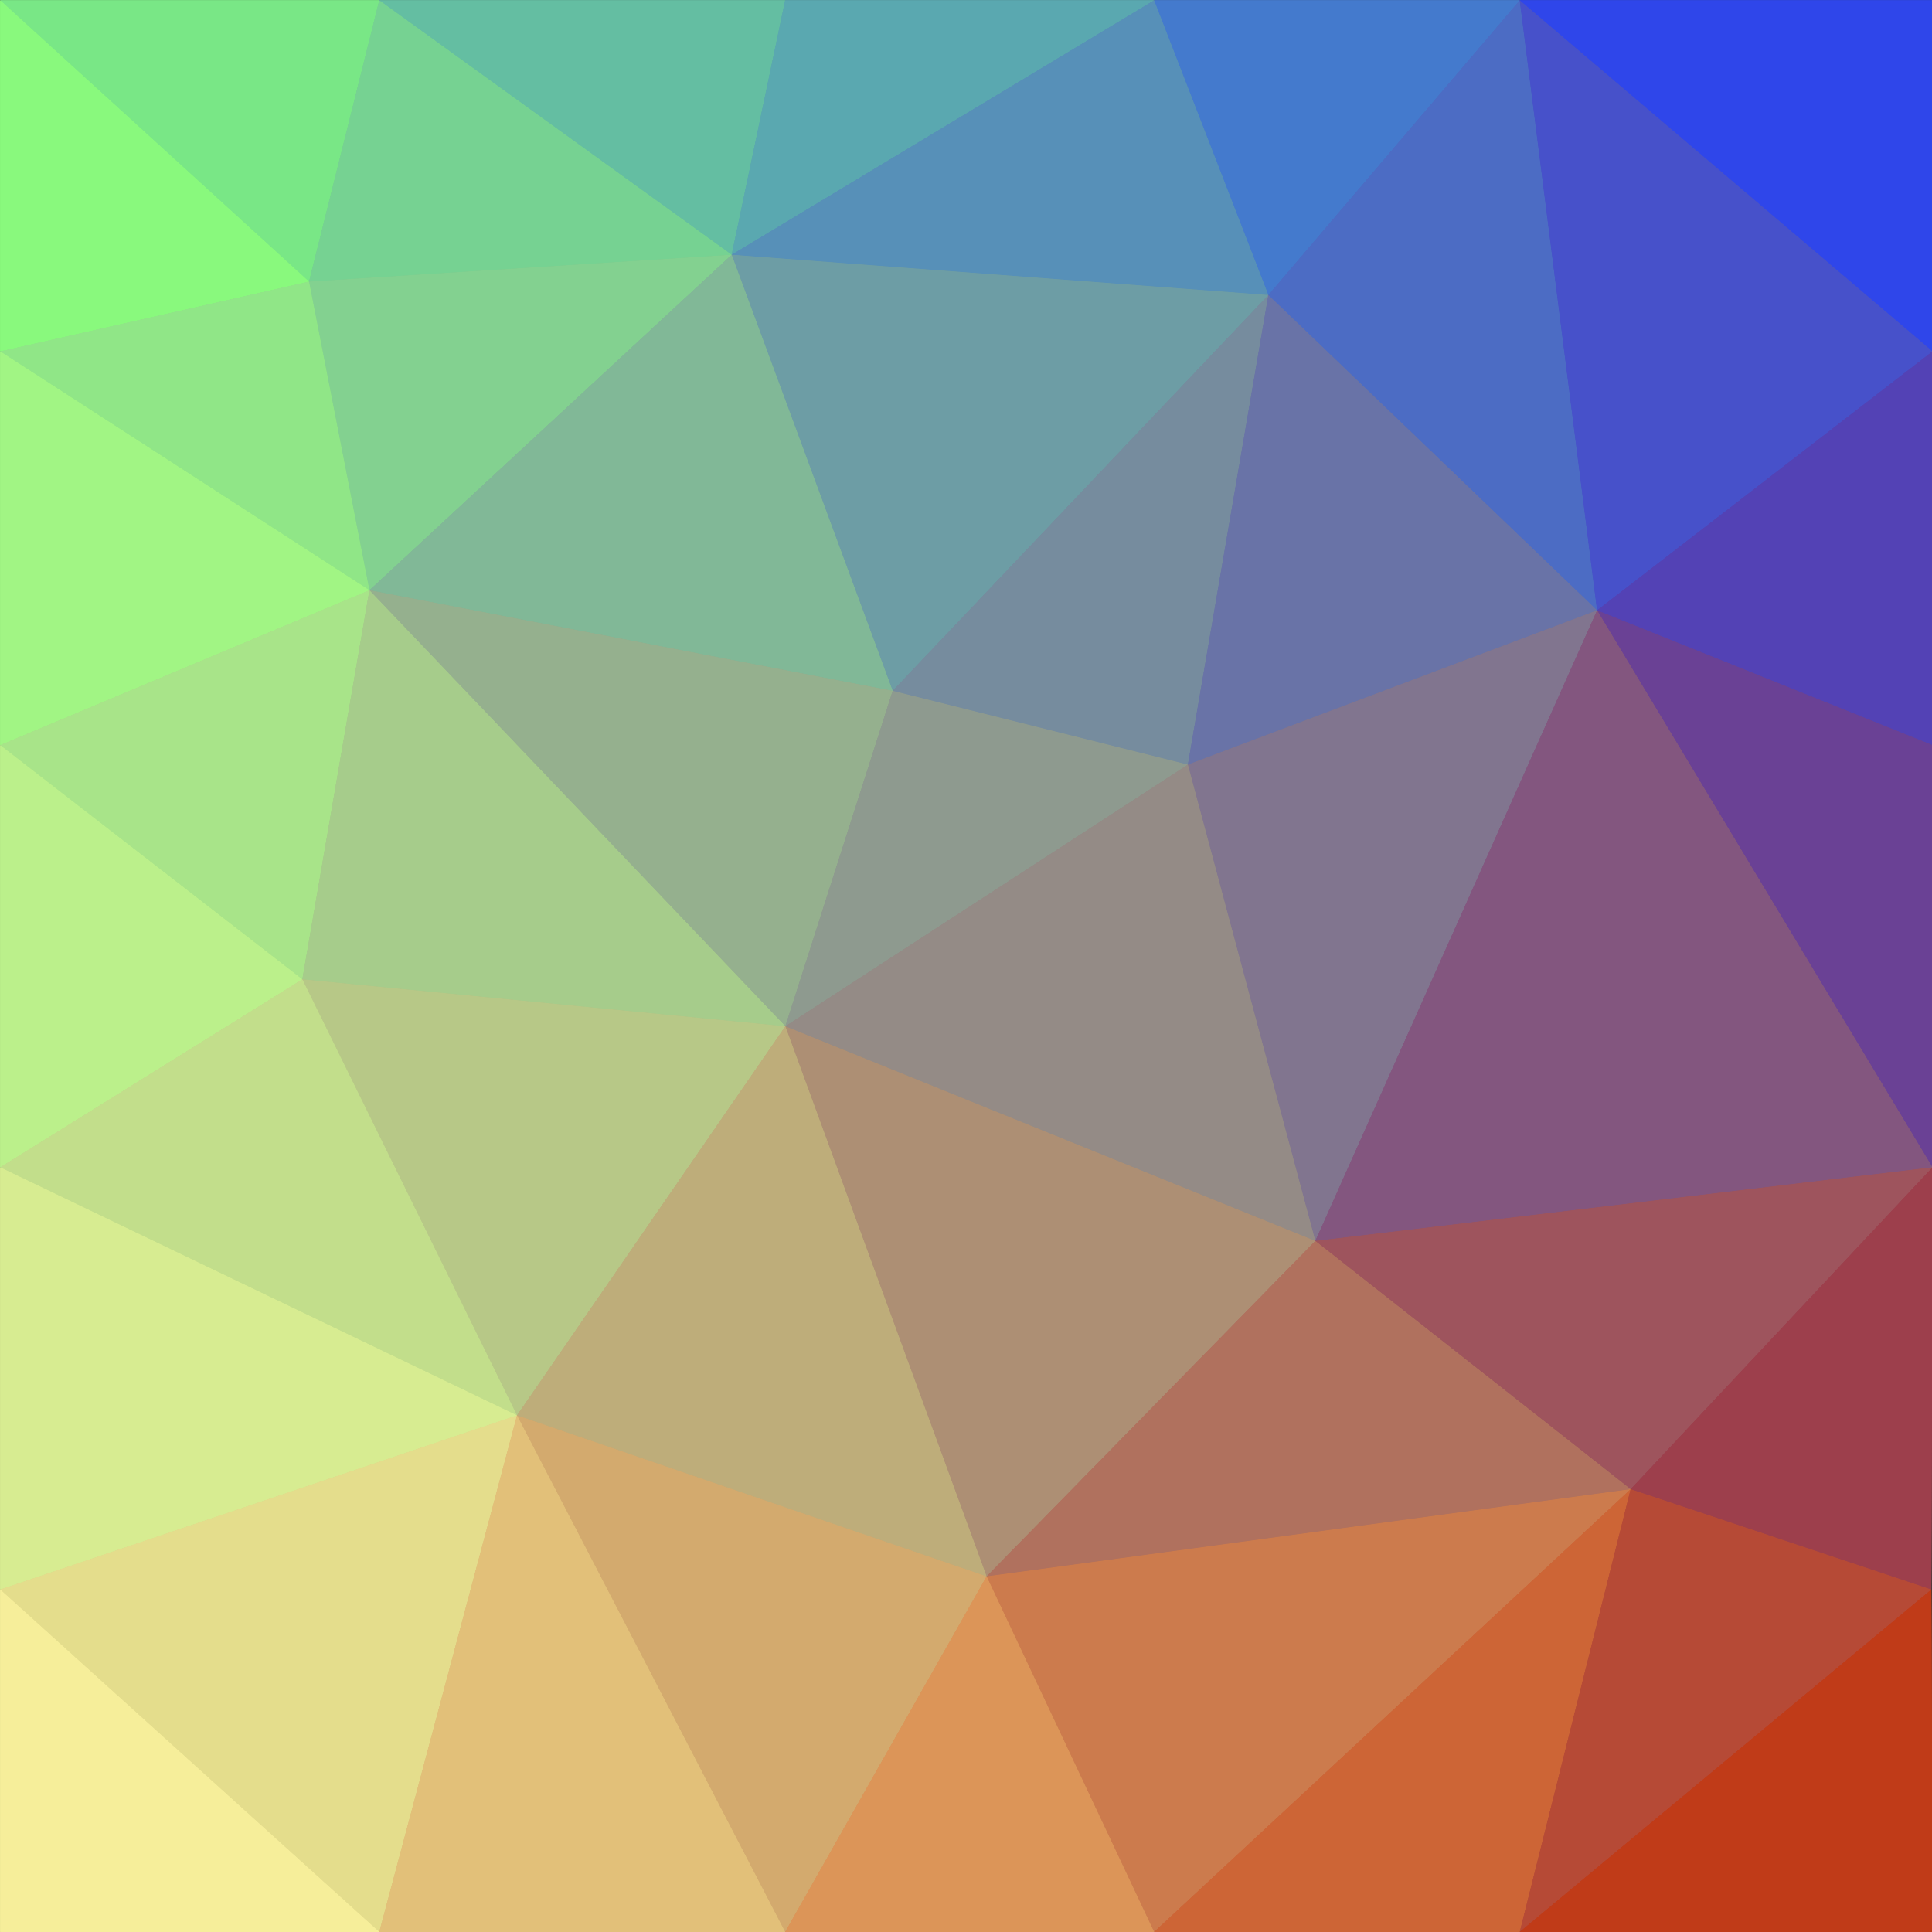 <?xml version="1.0" encoding="UTF-8" standalone="no"?>
<!-- Created with Inkscape (http://www.inkscape.org/) -->

<svg
   xmlns:dc="http://purl.org/dc/elements/1.1/"
   xmlns:cc="http://creativecommons.org/ns#"
   xmlns:rdf="http://www.w3.org/1999/02/22-rdf-syntax-ns#"
   xmlns:svg="http://www.w3.org/2000/svg"
   xmlns="http://www.w3.org/2000/svg"
   xmlns:sodipodi="http://sodipodi.sourceforge.net/DTD/sodipodi-0.dtd"
   xmlns:inkscape="http://www.inkscape.org/namespaces/inkscape"
   width="600"
   height="600"
   viewBox="0 0 158.75 158.75"
   version="1.1"
   id="svg8"
   inkscape:version="0.92.4 (unknown)"
   sodipodi:docname="drawing.svg">
  <rect x="0" y="0" width="158.75" height="158.75" fill="#333333" stroke="none"/>
  <defs
     id="defs2" />
  <sodipodi:namedview
     id="base"
     pagecolor="#ffffff"
     bordercolor="#666666"
     borderopacity="1.0"
     inkscape:pageopacity="0.0"
     inkscape:pageshadow="2"
     inkscape:zoom="0.7"
     inkscape:cx="189.15933"
     inkscape:cy="334.00923"
     inkscape:document-units="px"
     inkscape:current-layer="layer2"
     showgrid="false"
     units="px"
     showborder="true"
     inkscape:showpageshadow="false"
     inkscape:window-width="1274"
     inkscape:window-height="687"
     inkscape:window-x="0"
     inkscape:window-y="282"
     inkscape:window-maximized="0" />
  <g
     inkscape:label="Layer 1"
     inkscape:groupmode="layer"
     id="layer1"
     transform="translate(0,-138.25)"
     sodipodi:insensitive="true" />
  <g
     inkscape:groupmode="layer"
     id="layer2"
     inkscape:label="Layer 2">
    <path
       inkscape:connector-curvature="0"
       d="M 0.017,0.025 H 31.162 l 127.63,-1.13e-6 z"
       style="fill:none;stroke:none;stroke-width:0.273;stroke-linecap:round;stroke-linejoin:round"
       id="path983" />
    <path
       inkscape:connector-curvature="0"
       d="m 31.162,0.025 h 63.668 l 63.961,-1.13e-6 z"
       style="fill:none;stroke:none;stroke-width:0.273;stroke-linecap:round;stroke-linejoin:round"
       id="path985" />
    <path
       inkscape:connector-curvature="0"
       d="m 31.162,0.025 33.35,2.1e-7 30.318,-2.1e-7 z"
       style="fill:none;stroke:none;stroke-width:0.273;stroke-linecap:round;stroke-linejoin:round"
       id="path987" />
    <path
       inkscape:connector-curvature="0"
       d="m 94.83,0.025 30.043,7.3e-7 33.919,-1.86e-6 z"
       style="fill:none;stroke:none;stroke-width:0.273;stroke-linecap:round;stroke-linejoin:round"
       id="path989" />
    <path
       inkscape:connector-curvature="0"
       d="m 104.219,24.243 20.654,-24.217 -30.043,-7.3e-7 z"
       style="fill:#447acd;fill-opacity:1;stroke:none;stroke-width:0.273;stroke-linecap:round;stroke-linejoin:round"
       id="path991" />
    <path
       inkscape:connector-curvature="0"
       d="M 31.162,0.025 60.119,20.935 64.512,0.025 Z"
       style="fill:#64bea2;fill-opacity:1;stroke:none;stroke-width:0.273;stroke-linecap:round;stroke-linejoin:round"
       id="path993" />
    <path
       inkscape:connector-curvature="0"
       d="M 0.017,0.025 25.391,23.14 31.162,0.025 Z"
       style="fill:#79e786;fill-opacity:1;stroke:none;stroke-width:0.273;stroke-linecap:round;stroke-linejoin:round"
       id="path995" />
    <path
       inkscape:connector-curvature="0"
       d="M 0.017,28.874 25.391,23.14 0.017,0.025 Z"
       style="fill:#89f97d;fill-opacity:1;stroke:none;stroke-width:0.273;stroke-linecap:round;stroke-linejoin:round"
       id="path997" />
    <path
       inkscape:connector-curvature="0"
       d="M 25.391,23.14 60.119,20.935 31.162,0.025 Z"
       style="fill:#76d292;fill-opacity:1;stroke:none;stroke-width:0.273;stroke-linecap:round;stroke-linejoin:round"
       id="path999" />
    <path
       inkscape:connector-curvature="0"
       d="M 60.119,20.935 94.83,0.025 64.512,0.025 Z"
       style="fill:#5aa8b0;fill-opacity:1;stroke:none;stroke-width:0.273;stroke-linecap:round;stroke-linejoin:round"
       id="path1001" />
    <path
       inkscape:connector-curvature="0"
       d="M 124.873,0.025 158.791,28.874 V 0.025 Z"
       style="fill:#2f46ea;fill-opacity:1;stroke:none;stroke-width:0.273;stroke-linecap:round;stroke-linejoin:round"
       id="path1003" />
    <path
       inkscape:connector-curvature="0"
       d="M 60.119,20.935 104.219,24.243 94.83,0.025 Z"
       style="fill:#5790b8;fill-opacity:1;stroke:none;stroke-width:0.273;stroke-linecap:round;stroke-linejoin:round"
       id="path1005" />
    <path
       inkscape:connector-curvature="0"
       d="M 104.219,24.243 131.229,50.151 124.873,0.025 Z"
       style="fill:#4c6cc4;fill-opacity:1;stroke:none;stroke-width:0.273;stroke-linecap:round;stroke-linejoin:round"
       id="path1007" />
    <path
       inkscape:connector-curvature="0"
       d="M 131.229,50.151 158.791,28.874 124.873,0.025 Z"
       style="fill:#4751ca;fill-opacity:1;stroke:none;stroke-width:0.273;stroke-linecap:round;stroke-linejoin:round"
       id="path1009" />
    <path
       inkscape:connector-curvature="0"
       d="M 30.352,48.498 60.119,20.935 25.391,23.14 Z"
       style="fill:#83d190;fill-opacity:1;stroke:none;stroke-width:0.273;stroke-linecap:round;stroke-linejoin:round"
       id="path1011" />
    <path
       inkscape:connector-curvature="0"
       d="M 0.017,28.874 30.352,48.498 25.391,23.14 Z"
       style="fill:#90e687;fill-opacity:1;stroke:none;stroke-width:0.273;stroke-linecap:round;stroke-linejoin:round"
       id="path1013" />
    <path
       inkscape:connector-curvature="0"
       d="M 73.349,56.766 104.219,24.243 60.119,20.935 Z"
       style="fill:#6d9da5;fill-opacity:1;stroke:none;stroke-width:0.273;stroke-linecap:round;stroke-linejoin:round"
       id="path1015" />
    <path
       inkscape:connector-curvature="0"
       d="m 131.229,50.151 27.562,11.076 V 28.874 Z"
       style="fill:#5342b5;fill-opacity:1;stroke:none;stroke-width:0.273;stroke-linecap:round;stroke-linejoin:round"
       id="path1017" />
    <path
       inkscape:connector-curvature="0"
       d="m 73.349,56.766 24.255,6.064 6.615,-38.587 z"
       style="fill:#768c9e;fill-opacity:1;stroke:none;stroke-width:0.273;stroke-linecap:round;stroke-linejoin:round"
       id="path1019" />
    <path
       inkscape:connector-curvature="0"
       d="M 0.017,61.227 30.352,48.498 0.017,28.874 Z"
       style="fill:#a1f584;fill-opacity:1;stroke:none;stroke-width:0.273;stroke-linecap:round;stroke-linejoin:round"
       id="path1021" />
    <path
       inkscape:connector-curvature="0"
       d="M 97.604,62.83 131.229,50.151 104.219,24.243 Z"
       style="fill:#6973a7;fill-opacity:1;stroke:none;stroke-width:0.273;stroke-linecap:round;stroke-linejoin:round"
       id="path1023" />
    <path
       inkscape:connector-curvature="0"
       d="M 30.352,48.498 73.349,56.766 60.119,20.935 Z"
       style="fill:#81b897;fill-opacity:1;stroke:none;stroke-width:0.273;stroke-linecap:round;stroke-linejoin:round"
       id="path1025" />
    <path
       inkscape:connector-curvature="0"
       d="M 0.017,61.227 24.84,80.47 30.352,48.498 Z"
       style="fill:#a8e489;fill-opacity:1;stroke:none;stroke-width:0.273;stroke-linecap:round;stroke-linejoin:round"
       id="path1027" />
    <path
       inkscape:connector-curvature="0"
       d="M 30.352,48.498 64.529,84.329 73.349,56.766 Z"
       style="fill:#95b08e;fill-opacity:1;stroke:none;stroke-width:0.273;stroke-linecap:round;stroke-linejoin:round"
       id="path1029" />
    <path
       inkscape:connector-curvature="0"
       d="M 24.84,80.47 64.529,84.329 30.352,48.498 Z"
       style="opacity:1;fill:#a6cc8b;fill-opacity:1;stroke:none;stroke-width:0.273;stroke-linecap:round;stroke-linejoin:round"
       id="path1031" />
    <path
       inkscape:connector-curvature="0"
       d="M 64.529,84.329 97.604,62.83 73.349,56.766 Z"
       style="fill:#8e9a8f;fill-opacity:1;stroke:none;stroke-width:0.273;stroke-linecap:round;stroke-linejoin:round"
       id="path1033" />
    <path
       inkscape:connector-curvature="0"
       d="M 0.017,95.918 24.84,80.47 0.017,61.227 Z"
       style="fill:#bbf08b;fill-opacity:1;stroke:none;stroke-width:0.273;stroke-linecap:round;stroke-linejoin:round"
       id="path1035" />
    <path
       inkscape:connector-curvature="0"
       d="M 108.077,101.968 131.229,50.151 97.604,62.83 Z"
       style="fill:#81758f;fill-opacity:1;stroke:none;stroke-width:0.273;stroke-linecap:round;stroke-linejoin:round"
       id="path1037" />
    <path
       inkscape:connector-curvature="0"
       d="m 131.229,50.151 27.562,45.767 V 61.227 Z"
       style="fill:#6a4195;fill-opacity:1;stroke:none;stroke-width:0.273;stroke-linecap:round;stroke-linejoin:round"
       id="path1039" />
    <path
       inkscape:connector-curvature="0"
       d="M 64.529,84.329 108.077,101.968 97.604,62.83 Z"
       style="fill:#948b86;fill-opacity:1;stroke:none;stroke-width:0.273;stroke-linecap:round;stroke-linejoin:round"
       id="path1041" />
    <path
       inkscape:connector-curvature="0"
       d="m 108.077,101.968 50.714,-6.05 -27.562,-45.767 z"
       style="fill:#83567f;fill-opacity:1;stroke:none;stroke-width:0.273;stroke-linecap:round;stroke-linejoin:round"
       id="path1043" />
    <path
       inkscape:connector-curvature="0"
       d="M 42.48,116.301 64.529,84.329 24.84,80.47 Z"
       style="fill:#b7c887;fill-opacity:1;stroke:none;stroke-width:0.273;stroke-linecap:round;stroke-linejoin:round"
       id="path1045" />
    <path
       inkscape:connector-curvature="0"
       d="m 108.077,101.968 25.908,20.396 24.806,-26.446 z"
       style="fill:#9e545d;fill-opacity:1;stroke:none;stroke-width:0.273;stroke-linecap:round;stroke-linejoin:round"
       id="path1047" />
    <path
       inkscape:connector-curvature="0"
       d="M 0.017,95.918 42.48,116.301 24.84,80.47 Z"
       style="fill:#c2de8b;fill-opacity:1;stroke:none;stroke-width:0.273;stroke-linecap:round;stroke-linejoin:round"
       id="path1049" />
    <path
       inkscape:connector-curvature="0"
       d="M 81.066,129.531 108.077,101.968 64.529,84.329 Z"
       style="fill:#ad8f74;fill-opacity:1;stroke:none;stroke-width:0.273;stroke-linecap:round;stroke-linejoin:round"
       id="path1051" />
    <path
       inkscape:connector-curvature="0"
       d="m 133.986,122.365 24.708,8.245 0.097,-34.691 z"
       style="fill:#9d3f4c;fill-opacity:1;stroke:none;stroke-width:0.273;stroke-linecap:round;stroke-linejoin:round"
       id="path1053" />
    <path
       inkscape:connector-curvature="0"
       d="M 42.48,116.301 81.066,129.531 64.529,84.329 Z"
       style="fill:#bead7a;fill-opacity:1;stroke:none;stroke-width:0.273;stroke-linecap:round;stroke-linejoin:round"
       id="path1055" />
    <path
       inkscape:connector-curvature="0"
       d="M 0.017,130.61 42.48,116.301 0.017,95.918 Z"
       style="fill:#d7ec91;fill-opacity:1;stroke:none;stroke-width:0.273;stroke-linecap:round;stroke-linejoin:round"
       id="path1057" />
    <path
       inkscape:connector-curvature="0"
       d="m 81.066,129.531 52.919,-7.166 -25.908,-20.396 z"
       style="fill:#b0715e;fill-opacity:1;stroke:none;stroke-width:0.273;stroke-linecap:round;stroke-linejoin:round"
       id="path1059" />
    <path
       inkscape:connector-curvature="0"
       d="M 0.017,130.61 31.162,158.747 42.48,116.301 Z"
       style="fill:#e4dd8c;fill-opacity:1;stroke:none;stroke-width:0.273;stroke-linecap:round;stroke-linejoin:round"
       id="path1061" />
    <path
       inkscape:connector-curvature="0"
       d="m 42.48,116.301 22.032,42.446 16.554,-29.216 z"
       style="fill:#d3aa6e;fill-opacity:1;stroke:none;stroke-width:0.273;stroke-linecap:round;stroke-linejoin:round"
       id="path1063" />
    <path
       inkscape:connector-curvature="0"
       d="m 94.83,158.747 39.155,-36.382 -52.919,7.166 z"
       style="fill:#cc7b4d;fill-opacity:1;stroke:none;stroke-width:0.273;stroke-linecap:round;stroke-linejoin:round"
       id="path1065" />
    <path
       inkscape:connector-curvature="0"
       d="m 94.83,158.747 h 30.043 l 9.113,-36.382 z"
       style="fill:#cd6536;fill-opacity:1;stroke:none;stroke-width:0.273;stroke-linecap:round;stroke-linejoin:round"
       id="path1067" />
    <path
       inkscape:connector-curvature="0"
       d="M 31.162,158.747 H 64.512 L 42.48,116.301 Z"
       style="fill:#e2c079;fill-opacity:1;stroke:none;stroke-width:0.273;stroke-linecap:round;stroke-linejoin:round"
       id="path1069" />
    <path
       inkscape:connector-curvature="0"
       d="m 124.873,158.747 33.821,-28.137 -24.708,-8.245 z"
       style="fill:#b64a36;fill-opacity:1;stroke:none;stroke-width:0.273;stroke-linecap:round;stroke-linejoin:round"
       id="path1071" />
    <path
       inkscape:connector-curvature="0"
       d="M 0.017,158.747 H 31.162 L 0.017,130.61 Z"
       style="fill:#f6ee9a;fill-opacity:1;stroke:none;stroke-width:0.273;stroke-linecap:round;stroke-linejoin:round"
       id="path1073" />
    <path
       inkscape:connector-curvature="0"
       d="M 64.512,158.747 H 94.83 L 81.066,129.531 Z"
       style="fill:#dc9558;fill-opacity:1;stroke:none;stroke-width:0.273;stroke-linecap:round;stroke-linejoin:round"
       id="path1075" />
    <path
       inkscape:connector-curvature="0"
       d="m 124.873,158.747 h 33.919 l -0.098,-28.137 z"
       style="fill:#c03b18;fill-opacity:1;stroke:none;stroke-width:0.273;stroke-linecap:round;stroke-linejoin:round"
       id="path1077" />
    <path
       inkscape:connector-curvature="0"
       d="M 158.791,158.747 V 95.918 l -0.098,34.691 z"
       style="fill:none;stroke:none;stroke-width:0.273;stroke-linecap:round;stroke-linejoin:round"
       id="path1079" />
    <path
       inkscape:connector-curvature="0"
       d="M 64.512,158.747 H 124.873 94.83 Z"
       style="fill:none;stroke:none;stroke-width:0.273;stroke-linecap:round;stroke-linejoin:round"
       id="path1081" />
    <path
       inkscape:connector-curvature="0"
       d="m 0.017,28.874 v 67.044 l 2.1e-7,-34.691 z"
       style="fill:none;stroke:none;stroke-width:0.273;stroke-linecap:round;stroke-linejoin:round"
       id="path1083" />
    <path
       inkscape:connector-curvature="0"
       d="M 158.791,61.227 V 0.025 28.874 Z"
       style="fill:none;stroke:none;stroke-width:0.273;stroke-linecap:round;stroke-linejoin:round"
       id="path1085" />
    <path
       inkscape:connector-curvature="0"
       d="M 158.791,158.747 V 61.227 95.918 Z"
       style="fill:none;stroke:none;stroke-width:0.273;stroke-linecap:round;stroke-linejoin:round"
       id="path1087" />
    <path
       inkscape:connector-curvature="0"
       d="M 0.017,158.747 H 64.512 31.162 Z"
       style="fill:none;stroke:none;stroke-width:0.273;stroke-linecap:round;stroke-linejoin:round"
       id="path1089" />
    <path
       inkscape:connector-curvature="0"
       d="M 0.017,158.747 H 124.873 64.512 Z"
       style="fill:none;stroke:none;stroke-width:0.273;stroke-linecap:round;stroke-linejoin:round"
       id="path1091" />
    <path
       id="path1208"
       style="fill:none;stroke:none;stroke-width:0.273;stroke-linecap:round;stroke-linejoin:round"
       d="M 0.017,0.025 H 31.162 l 127.63,-1.13e-6 z"
       inkscape:connector-curvature="0" />
    <path
       id="path1210"
       style="fill:none;stroke:none;stroke-width:0.273;stroke-linecap:round;stroke-linejoin:round"
       d="m 31.162,0.025 h 63.668 l 63.961,-1.13e-6 z"
       inkscape:connector-curvature="0" />
    <path
       id="path1212"
       style="fill:none;stroke:none;stroke-width:0.273;stroke-linecap:round;stroke-linejoin:round"
       d="m 31.162,0.025 33.35,2.1e-7 30.318,-2.1e-7 z"
       inkscape:connector-curvature="0" />
    <path
       id="path1214"
       style="fill:none;stroke:none;stroke-width:0.273;stroke-linecap:round;stroke-linejoin:round"
       d="m 94.83,0.025 30.043,7.3e-7 33.919,-1.86e-6 z"
       inkscape:connector-curvature="0" />
    <path
       id="path1216"
       style="fill:#447acd;fill-opacity:1;stroke:none;stroke-width:0.273;stroke-linecap:round;stroke-linejoin:round"
       d="m 104.219,24.243 20.654,-24.217 -30.043,-7.3e-7 z"
       inkscape:connector-curvature="0" />
    <path
       id="path1218"
       style="fill:#64bea2;fill-opacity:1;stroke:none;stroke-width:0.273;stroke-linecap:round;stroke-linejoin:round"
       d="M 31.162,0.025 60.119,20.935 64.512,0.025 Z"
       inkscape:connector-curvature="0" />
    <path
       id="path1220"
       style="fill:#79e786;fill-opacity:1;stroke:none;stroke-width:0.273;stroke-linecap:round;stroke-linejoin:round"
       d="M 0.017,0.025 25.391,23.14 31.162,0.025 Z"
       inkscape:connector-curvature="0" />
    <path
       id="path1222"
       style="fill:#89f97d;fill-opacity:1;stroke:none;stroke-width:0.273;stroke-linecap:round;stroke-linejoin:round"
       d="M 0.017,28.874 25.391,23.14 0.017,0.025 Z"
       inkscape:connector-curvature="0" />
    <path
       id="path1224"
       style="fill:#76d292;fill-opacity:1;stroke:none;stroke-width:0.273;stroke-linecap:round;stroke-linejoin:round"
       d="M 25.391,23.14 60.119,20.935 31.162,0.025 Z"
       inkscape:connector-curvature="0" />
    <path
       id="path1226"
       style="fill:#5aa8b0;fill-opacity:1;stroke:none;stroke-width:0.273;stroke-linecap:round;stroke-linejoin:round"
       d="M 60.119,20.935 94.83,0.025 64.512,0.025 Z"
       inkscape:connector-curvature="0" />
    <path
       id="path1228"
       style="fill:#2f46ea;fill-opacity:1;stroke:none;stroke-width:0.273;stroke-linecap:round;stroke-linejoin:round"
       d="M 124.873,0.025 158.791,28.874 V 0.025 Z"
       inkscape:connector-curvature="0" />
    <path
       id="path1230"
       style="fill:#5790b8;fill-opacity:1;stroke:none;stroke-width:0.273;stroke-linecap:round;stroke-linejoin:round"
       d="M 60.119,20.935 104.219,24.243 94.83,0.025 Z"
       inkscape:connector-curvature="0" />
    <path
       id="path1232"
       style="fill:#4c6cc4;fill-opacity:1;stroke:none;stroke-width:0.273;stroke-linecap:round;stroke-linejoin:round"
       d="M 104.219,24.243 131.229,50.151 124.873,0.025 Z"
       inkscape:connector-curvature="0" />
    <path
       id="path1234"
       style="fill:#4751ca;fill-opacity:1;stroke:none;stroke-width:0.273;stroke-linecap:round;stroke-linejoin:round"
       d="M 131.229,50.151 158.791,28.874 124.873,0.025 Z"
       inkscape:connector-curvature="0" />
    <path
       id="path1236"
       style="fill:#83d190;fill-opacity:1;stroke:none;stroke-width:0.273;stroke-linecap:round;stroke-linejoin:round"
       d="M 30.352,48.498 60.119,20.935 25.391,23.14 Z"
       inkscape:connector-curvature="0" />
    <path
       id="path1238"
       style="fill:#90e687;fill-opacity:1;stroke:none;stroke-width:0.273;stroke-linecap:round;stroke-linejoin:round"
       d="M 0.017,28.874 30.352,48.498 25.391,23.14 Z"
       inkscape:connector-curvature="0" />
    <path
       id="path1240"
       style="fill:#6d9da5;fill-opacity:1;stroke:none;stroke-width:0.273;stroke-linecap:round;stroke-linejoin:round"
       d="M 73.349,56.766 104.219,24.243 60.119,20.935 Z"
       inkscape:connector-curvature="0" />
    <path
       id="path1242"
       style="fill:#5342b5;fill-opacity:1;stroke:none;stroke-width:0.273;stroke-linecap:round;stroke-linejoin:round"
       d="m 131.229,50.151 27.562,11.076 V 28.874 Z"
       inkscape:connector-curvature="0" />
    <path
       id="path1244"
       style="fill:#768c9e;fill-opacity:1;stroke:none;stroke-width:0.273;stroke-linecap:round;stroke-linejoin:round"
       d="m 73.349,56.766 24.255,6.064 6.615,-38.587 z"
       inkscape:connector-curvature="0" />
    <path
       id="path1246"
       style="fill:#a1f584;fill-opacity:1;stroke:none;stroke-width:0.273;stroke-linecap:round;stroke-linejoin:round"
       d="M 0.017,61.227 30.352,48.498 0.017,28.874 Z"
       inkscape:connector-curvature="0" />
    <path
       id="path1248"
       style="fill:#6973a7;fill-opacity:1;stroke:none;stroke-width:0.273;stroke-linecap:round;stroke-linejoin:round"
       d="M 97.604,62.83 131.229,50.151 104.219,24.243 Z"
       inkscape:connector-curvature="0" />
    <path
       id="path1250"
       style="fill:#81b897;fill-opacity:1;stroke:none;stroke-width:0.273;stroke-linecap:round;stroke-linejoin:round"
       d="M 30.352,48.498 73.349,56.766 60.119,20.935 Z"
       inkscape:connector-curvature="0" />
    <path
       id="path1252"
       style="fill:#a8e489;fill-opacity:1;stroke:none;stroke-width:0.273;stroke-linecap:round;stroke-linejoin:round"
       d="M 0.017,61.227 24.84,80.47 30.352,48.498 Z"
       inkscape:connector-curvature="0" />
    <path
       id="path1254"
       style="fill:#95b08e;fill-opacity:1;stroke:none;stroke-width:0.273;stroke-linecap:round;stroke-linejoin:round"
       d="M 30.352,48.498 64.529,84.329 73.349,56.766 Z"
       inkscape:connector-curvature="0" />
    <path
       id="path1256"
       style="opacity:1;fill:#a6cc8b;fill-opacity:1;stroke:none;stroke-width:0.273;stroke-linecap:round;stroke-linejoin:round"
       d="M 24.84,80.47 64.529,84.329 30.352,48.498 Z"
       inkscape:connector-curvature="0" />
    <path
       id="path1258"
       style="fill:#8e9a8f;fill-opacity:1;stroke:none;stroke-width:0.273;stroke-linecap:round;stroke-linejoin:round"
       d="M 64.529,84.329 97.604,62.83 73.349,56.766 Z"
       inkscape:connector-curvature="0" />
    <path
       id="path1260"
       style="fill:#bbf08b;fill-opacity:1;stroke:none;stroke-width:0.273;stroke-linecap:round;stroke-linejoin:round"
       d="M 0.017,95.918 24.84,80.47 0.017,61.227 Z"
       inkscape:connector-curvature="0" />
    <path
       id="path1262"
       style="fill:#81758f;fill-opacity:1;stroke:none;stroke-width:0.273;stroke-linecap:round;stroke-linejoin:round"
       d="M 108.077,101.968 131.229,50.151 97.604,62.83 Z"
       inkscape:connector-curvature="0" />
    <path
       id="path1264"
       style="fill:#6a4195;fill-opacity:1;stroke:none;stroke-width:0.273;stroke-linecap:round;stroke-linejoin:round"
       d="m 131.229,50.151 27.562,45.767 V 61.227 Z"
       inkscape:connector-curvature="0" />
    <path
       id="path1266"
       style="fill:#948b86;fill-opacity:1;stroke:none;stroke-width:0.273;stroke-linecap:round;stroke-linejoin:round"
       d="M 64.529,84.329 108.077,101.968 97.604,62.83 Z"
       inkscape:connector-curvature="0" />
    <path
       id="path1268"
       style="fill:#83567f;fill-opacity:1;stroke:none;stroke-width:0.273;stroke-linecap:round;stroke-linejoin:round"
       d="m 108.077,101.968 50.714,-6.05 -27.562,-45.767 z"
       inkscape:connector-curvature="0" />
    <path
       id="path1270"
       style="fill:#b7c887;fill-opacity:1;stroke:none;stroke-width:0.273;stroke-linecap:round;stroke-linejoin:round"
       d="M 42.48,116.301 64.529,84.329 24.84,80.47 Z"
       inkscape:connector-curvature="0" />
    <path
       id="path1272"
       style="fill:#9e545d;fill-opacity:1;stroke:none;stroke-width:0.273;stroke-linecap:round;stroke-linejoin:round"
       d="m 108.077,101.968 25.908,20.396 24.806,-26.446 z"
       inkscape:connector-curvature="0" />
    <path
       id="path1274"
       style="fill:#c2de8b;fill-opacity:1;stroke:none;stroke-width:0.273;stroke-linecap:round;stroke-linejoin:round"
       d="M 0.017,95.918 42.48,116.301 24.84,80.47 Z"
       inkscape:connector-curvature="0" />
    <path
       id="path1276"
       style="fill:#ad8f74;fill-opacity:1;stroke:none;stroke-width:0.273;stroke-linecap:round;stroke-linejoin:round"
       d="M 81.066,129.531 108.077,101.968 64.529,84.329 Z"
       inkscape:connector-curvature="0" />
    <path
       id="path1278"
       style="fill:#9d3f4c;fill-opacity:1;stroke:none;stroke-width:0.273;stroke-linecap:round;stroke-linejoin:round"
       d="m 133.986,122.365 24.708,8.245 0.097,-34.691 z"
       inkscape:connector-curvature="0" />
    <path
       id="path1280"
       style="fill:#bead7a;fill-opacity:1;stroke:none;stroke-width:0.273;stroke-linecap:round;stroke-linejoin:round"
       d="M 42.48,116.301 81.066,129.531 64.529,84.329 Z"
       inkscape:connector-curvature="0" />
    <path
       id="path1282"
       style="fill:#d7ec91;fill-opacity:1;stroke:none;stroke-width:0.273;stroke-linecap:round;stroke-linejoin:round"
       d="M 0.017,130.61 42.48,116.301 0.017,95.918 Z"
       inkscape:connector-curvature="0" />
    <path
       id="path1284"
       style="fill:#b0715e;fill-opacity:1;stroke:none;stroke-width:0.273;stroke-linecap:round;stroke-linejoin:round"
       d="m 81.066,129.531 52.919,-7.166 -25.908,-20.396 z"
       inkscape:connector-curvature="0" />
    <path
       id="path1286"
       style="fill:#e4dd8c;fill-opacity:1;stroke:none;stroke-width:0.273;stroke-linecap:round;stroke-linejoin:round"
       d="M 0.017,130.61 31.162,158.747 42.48,116.301 Z"
       inkscape:connector-curvature="0" />
    <path
       id="path1288"
       style="fill:#d3aa6e;fill-opacity:1;stroke:none;stroke-width:0.273;stroke-linecap:round;stroke-linejoin:round"
       d="m 42.48,116.301 22.032,42.446 16.554,-29.216 z"
       inkscape:connector-curvature="0" />
    <path
       id="path1290"
       style="fill:#cc7b4d;fill-opacity:1;stroke:none;stroke-width:0.273;stroke-linecap:round;stroke-linejoin:round"
       d="m 94.83,158.747 39.155,-36.382 -52.919,7.166 z"
       inkscape:connector-curvature="0" />
    <path
       id="path1292"
       style="fill:#cd6536;fill-opacity:1;stroke:none;stroke-width:0.273;stroke-linecap:round;stroke-linejoin:round"
       d="m 94.83,158.747 h 30.043 l 9.113,-36.382 z"
       inkscape:connector-curvature="0" />
    <path
       id="path1294"
       style="fill:#e2c079;fill-opacity:1;stroke:none;stroke-width:0.273;stroke-linecap:round;stroke-linejoin:round"
       d="M 31.162,158.747 H 64.512 L 42.48,116.301 Z"
       inkscape:connector-curvature="0" />
    <path
       id="path1296"
       style="fill:#b64a36;fill-opacity:1;stroke:none;stroke-width:0.273;stroke-linecap:round;stroke-linejoin:round"
       d="m 124.873,158.747 33.821,-28.137 -24.708,-8.245 z"
       inkscape:connector-curvature="0" />
    <path
       id="path1298"
       style="fill:#f6ee9a;fill-opacity:1;stroke:none;stroke-width:0.273;stroke-linecap:round;stroke-linejoin:round"
       d="M 0.017,158.747 H 31.162 L 0.017,130.61 Z"
       inkscape:connector-curvature="0" />
    <path
       id="path1300"
       style="fill:#dc9558;fill-opacity:1;stroke:none;stroke-width:0.273;stroke-linecap:round;stroke-linejoin:round"
       d="M 64.512,158.747 H 94.83 L 81.066,129.531 Z"
       inkscape:connector-curvature="0" />
    <path
       id="path1302"
       style="fill:#c03b18;fill-opacity:1;stroke:none;stroke-width:0.273;stroke-linecap:round;stroke-linejoin:round"
       d="m 124.873,158.747 h 33.919 l -0.098,-28.137 z"
       inkscape:connector-curvature="0" />
    <path
       id="path1304"
       style="fill:none;stroke:none;stroke-width:0.273;stroke-linecap:round;stroke-linejoin:round"
       d="M 158.791,158.747 V 95.918 l -0.098,34.691 z"
       inkscape:connector-curvature="0" />
    <path
       id="path1306"
       style="fill:none;stroke:none;stroke-width:0.273;stroke-linecap:round;stroke-linejoin:round"
       d="M 64.512,158.747 H 124.873 94.83 Z"
       inkscape:connector-curvature="0" />
    <path
       id="path1308"
       style="fill:none;stroke:none;stroke-width:0.273;stroke-linecap:round;stroke-linejoin:round"
       d="m 0.017,28.874 v 67.044 l 2.1e-7,-34.691 z"
       inkscape:connector-curvature="0" />
    <path
       id="path1310"
       style="fill:none;stroke:none;stroke-width:0.273;stroke-linecap:round;stroke-linejoin:round"
       d="M 158.791,61.227 V 0.025 28.874 Z"
       inkscape:connector-curvature="0" />
    <path
       id="path1312"
       style="fill:none;stroke:none;stroke-width:0.273;stroke-linecap:round;stroke-linejoin:round"
       d="M 158.791,158.747 V 61.227 95.918 Z"
       inkscape:connector-curvature="0" />
    <path
       id="path1314"
       style="fill:none;stroke:none;stroke-width:0.273;stroke-linecap:round;stroke-linejoin:round"
       d="M 0.017,158.747 H 64.512 31.162 Z"
       inkscape:connector-curvature="0" />
    <path
       id="path1316"
       style="fill:none;stroke:none;stroke-width:0.273;stroke-linecap:round;stroke-linejoin:round"
       d="M 0.017,158.747 H 124.873 64.512 Z"
       inkscape:connector-curvature="0" />
    <path
       inkscape:connector-curvature="0"
       d="M 0.017,0.025 H 31.162 l 127.63,-1.13e-6 z"
       style="fill:none;stroke:none;stroke-width:0.273;stroke-linecap:round;stroke-linejoin:round"
       id="path1318" />
    <path
       inkscape:connector-curvature="0"
       d="m 31.162,0.025 h 63.668 l 63.961,-1.13e-6 z"
       style="fill:none;stroke:none;stroke-width:0.273;stroke-linecap:round;stroke-linejoin:round"
       id="path1320" />
    <path
       inkscape:connector-curvature="0"
       d="m 31.162,0.025 33.35,2.1e-7 30.318,-2.1e-7 z"
       style="fill:none;stroke:none;stroke-width:0.273;stroke-linecap:round;stroke-linejoin:round"
       id="path1322" />
    <path
       inkscape:connector-curvature="0"
       d="m 94.83,0.025 30.043,7.3e-7 33.919,-1.86e-6 z"
       style="fill:none;stroke:none;stroke-width:0.273;stroke-linecap:round;stroke-linejoin:round"
       id="path1324" />
    <path
       inkscape:connector-curvature="0"
       d="m 104.219,24.243 20.654,-24.217 -30.043,-7.3e-7 z"
       style="fill:#447acd;fill-opacity:1;stroke:none;stroke-width:0.273;stroke-linecap:round;stroke-linejoin:round"
       id="path1326" />
    <path
       inkscape:connector-curvature="0"
       d="M 31.162,0.025 60.119,20.935 64.512,0.025 Z"
       style="fill:#64bea2;fill-opacity:1;stroke:none;stroke-width:0.273;stroke-linecap:round;stroke-linejoin:round"
       id="path1328" />
    <path
       inkscape:connector-curvature="0"
       d="M 0.017,0.025 25.391,23.14 31.162,0.025 Z"
       style="fill:#79e786;fill-opacity:1;stroke:none;stroke-width:0.273;stroke-linecap:round;stroke-linejoin:round"
       id="path1330" />
    <path
       inkscape:connector-curvature="0"
       d="M 0.017,28.874 25.391,23.14 0.017,0.025 Z"
       style="fill:#89f97d;fill-opacity:1;stroke:none;stroke-width:0.273;stroke-linecap:round;stroke-linejoin:round"
       id="path1332" />
    <path
       inkscape:connector-curvature="0"
       d="M 25.391,23.14 60.119,20.935 31.162,0.025 Z"
       style="fill:#76d292;fill-opacity:1;stroke:none;stroke-width:0.273;stroke-linecap:round;stroke-linejoin:round"
       id="path1334" />
    <path
       inkscape:connector-curvature="0"
       d="M 60.119,20.935 94.83,0.025 64.512,0.025 Z"
       style="fill:#5aa8b0;fill-opacity:1;stroke:none;stroke-width:0.273;stroke-linecap:round;stroke-linejoin:round"
       id="path1336" />
    <path
       inkscape:connector-curvature="0"
       d="M 124.873,0.025 158.791,28.874 V 0.025 Z"
       style="fill:#2f46ea;fill-opacity:1;stroke:none;stroke-width:0.273;stroke-linecap:round;stroke-linejoin:round"
       id="path1338" />
    <path
       inkscape:connector-curvature="0"
       d="M 60.119,20.935 104.219,24.243 94.83,0.025 Z"
       style="fill:#5790b8;fill-opacity:1;stroke:none;stroke-width:0.273;stroke-linecap:round;stroke-linejoin:round"
       id="path1340" />
    <path
       inkscape:connector-curvature="0"
       d="M 104.219,24.243 131.229,50.151 124.873,0.025 Z"
       style="fill:#4c6cc4;fill-opacity:1;stroke:none;stroke-width:0.273;stroke-linecap:round;stroke-linejoin:round"
       id="path1342" />
    <path
       inkscape:connector-curvature="0"
       d="M 131.229,50.151 158.791,28.874 124.873,0.025 Z"
       style="fill:#4751ca;fill-opacity:1;stroke:none;stroke-width:0.273;stroke-linecap:round;stroke-linejoin:round"
       id="path1344" />
    <path
       inkscape:connector-curvature="0"
       d="M 30.352,48.498 60.119,20.935 25.391,23.14 Z"
       style="fill:#83d190;fill-opacity:1;stroke:none;stroke-width:0.273;stroke-linecap:round;stroke-linejoin:round"
       id="path1346" />
    <path
       inkscape:connector-curvature="0"
       d="M 0.017,28.874 30.352,48.498 25.391,23.14 Z"
       style="fill:#90e687;fill-opacity:1;stroke:none;stroke-width:0.273;stroke-linecap:round;stroke-linejoin:round"
       id="path1348" />
    <path
       inkscape:connector-curvature="0"
       d="M 73.349,56.766 104.219,24.243 60.119,20.935 Z"
       style="fill:#6d9da5;fill-opacity:1;stroke:none;stroke-width:0.273;stroke-linecap:round;stroke-linejoin:round"
       id="path1350" />
    <path
       inkscape:connector-curvature="0"
       d="m 131.229,50.151 27.562,11.076 V 28.874 Z"
       style="fill:#5342b5;fill-opacity:1;stroke:none;stroke-width:0.273;stroke-linecap:round;stroke-linejoin:round"
       id="path1352" />
    <path
       inkscape:connector-curvature="0"
       d="m 73.349,56.766 24.255,6.064 6.615,-38.587 z"
       style="fill:#768c9e;fill-opacity:1;stroke:none;stroke-width:0.273;stroke-linecap:round;stroke-linejoin:round"
       id="path1354" />
    <path
       inkscape:connector-curvature="0"
       d="M 0.017,61.227 30.352,48.498 0.017,28.874 Z"
       style="fill:#a1f584;fill-opacity:1;stroke:none;stroke-width:0.273;stroke-linecap:round;stroke-linejoin:round"
       id="path1356" />
    <path
       inkscape:connector-curvature="0"
       d="M 97.604,62.83 131.229,50.151 104.219,24.243 Z"
       style="fill:#6973a7;fill-opacity:1;stroke:none;stroke-width:0.273;stroke-linecap:round;stroke-linejoin:round"
       id="path1358" />
    <path
       inkscape:connector-curvature="0"
       d="M 30.352,48.498 73.349,56.766 60.119,20.935 Z"
       style="fill:#81b897;fill-opacity:1;stroke:none;stroke-width:0.273;stroke-linecap:round;stroke-linejoin:round"
       id="path1360" />
    <path
       inkscape:connector-curvature="0"
       d="M 0.017,61.227 24.84,80.47 30.352,48.498 Z"
       style="fill:#a8e489;fill-opacity:1;stroke:none;stroke-width:0.273;stroke-linecap:round;stroke-linejoin:round"
       id="path1362" />
    <path
       inkscape:connector-curvature="0"
       d="M 30.352,48.498 64.529,84.329 73.349,56.766 Z"
       style="fill:#95b08e;fill-opacity:1;stroke:none;stroke-width:0.273;stroke-linecap:round;stroke-linejoin:round"
       id="path1364" />
    <path
       inkscape:connector-curvature="0"
       d="M 24.84,80.47 64.529,84.329 30.352,48.498 Z"
       style="opacity:1;fill:#a6cc8b;fill-opacity:1;stroke:none;stroke-width:0.273;stroke-linecap:round;stroke-linejoin:round"
       id="path1366" />
    <path
       inkscape:connector-curvature="0"
       d="M 64.529,84.329 97.604,62.83 73.349,56.766 Z"
       style="fill:#8e9a8f;fill-opacity:1;stroke:none;stroke-width:0.273;stroke-linecap:round;stroke-linejoin:round"
       id="path1368" />
    <path
       inkscape:connector-curvature="0"
       d="M 0.017,95.918 24.84,80.47 0.017,61.227 Z"
       style="fill:#bbf08b;fill-opacity:1;stroke:none;stroke-width:0.273;stroke-linecap:round;stroke-linejoin:round"
       id="path1370" />
    <path
       inkscape:connector-curvature="0"
       d="M 108.077,101.968 131.229,50.151 97.604,62.83 Z"
       style="fill:#81758f;fill-opacity:1;stroke:none;stroke-width:0.273;stroke-linecap:round;stroke-linejoin:round"
       id="path1372" />
    <path
       inkscape:connector-curvature="0"
       d="m 131.229,50.151 27.562,45.767 V 61.227 Z"
       style="fill:#6a4195;fill-opacity:1;stroke:none;stroke-width:0.273;stroke-linecap:round;stroke-linejoin:round"
       id="path1374" />
    <path
       inkscape:connector-curvature="0"
       d="M 64.529,84.329 108.077,101.968 97.604,62.83 Z"
       style="fill:#948b86;fill-opacity:1;stroke:none;stroke-width:0.273;stroke-linecap:round;stroke-linejoin:round"
       id="path1376" />
    <path
       inkscape:connector-curvature="0"
       d="m 108.077,101.968 50.714,-6.05 -27.562,-45.767 z"
       style="fill:#83567f;fill-opacity:1;stroke:none;stroke-width:0.273;stroke-linecap:round;stroke-linejoin:round"
       id="path1378" />
    <path
       inkscape:connector-curvature="0"
       d="M 42.48,116.301 64.529,84.329 24.84,80.47 Z"
       style="fill:#b7c887;fill-opacity:1;stroke:none;stroke-width:0.273;stroke-linecap:round;stroke-linejoin:round"
       id="path1380" />
    <path
       inkscape:connector-curvature="0"
       d="m 108.077,101.968 25.908,20.396 24.806,-26.446 z"
       style="fill:#9e545d;fill-opacity:1;stroke:none;stroke-width:0.273;stroke-linecap:round;stroke-linejoin:round"
       id="path1382" />
    <path
       inkscape:connector-curvature="0"
       d="M 0.017,95.918 42.48,116.301 24.84,80.47 Z"
       style="fill:#c2de8b;fill-opacity:1;stroke:none;stroke-width:0.273;stroke-linecap:round;stroke-linejoin:round"
       id="path1384" />
    <path
       inkscape:connector-curvature="0"
       d="M 81.066,129.531 108.077,101.968 64.529,84.329 Z"
       style="fill:#ad8f74;fill-opacity:1;stroke:none;stroke-width:0.273;stroke-linecap:round;stroke-linejoin:round"
       id="path1386" />
    <path
       inkscape:connector-curvature="0"
       d="m 133.986,122.365 24.708,8.245 0.097,-34.691 z"
       style="fill:#9d3f4c;fill-opacity:1;stroke:none;stroke-width:0.273;stroke-linecap:round;stroke-linejoin:round"
       id="path1388" />
    <path
       inkscape:connector-curvature="0"
       d="M 42.48,116.301 81.066,129.531 64.529,84.329 Z"
       style="fill:#bead7a;fill-opacity:1;stroke:none;stroke-width:0.273;stroke-linecap:round;stroke-linejoin:round"
       id="path1390" />
    <path
       inkscape:connector-curvature="0"
       d="M 0.017,130.61 42.48,116.301 0.017,95.918 Z"
       style="fill:#d7ec91;fill-opacity:1;stroke:none;stroke-width:0.273;stroke-linecap:round;stroke-linejoin:round"
       id="path1392" />
    <path
       inkscape:connector-curvature="0"
       d="m 81.066,129.531 52.919,-7.166 -25.908,-20.396 z"
       style="fill:#b0715e;fill-opacity:1;stroke:none;stroke-width:0.273;stroke-linecap:round;stroke-linejoin:round"
       id="path1394" />
    <path
       inkscape:connector-curvature="0"
       d="M 0.017,130.61 31.162,158.747 42.48,116.301 Z"
       style="fill:#e4dd8c;fill-opacity:1;stroke:none;stroke-width:0.273;stroke-linecap:round;stroke-linejoin:round"
       id="path1396" />
    <path
       inkscape:connector-curvature="0"
       d="m 42.48,116.301 22.032,42.446 16.554,-29.216 z"
       style="fill:#d3aa6e;fill-opacity:1;stroke:none;stroke-width:0.273;stroke-linecap:round;stroke-linejoin:round"
       id="path1398" />
    <path
       inkscape:connector-curvature="0"
       d="m 94.83,158.747 39.155,-36.382 -52.919,7.166 z"
       style="fill:#cc7b4d;fill-opacity:1;stroke:none;stroke-width:0.273;stroke-linecap:round;stroke-linejoin:round"
       id="path1400" />
    <path
       inkscape:connector-curvature="0"
       d="m 94.83,158.747 h 30.043 l 9.113,-36.382 z"
       style="fill:#cd6536;fill-opacity:1;stroke:none;stroke-width:0.273;stroke-linecap:round;stroke-linejoin:round"
       id="path1402" />
    <path
       inkscape:connector-curvature="0"
       d="M 31.162,158.747 H 64.512 L 42.48,116.301 Z"
       style="fill:#e2c079;fill-opacity:1;stroke:none;stroke-width:0.273;stroke-linecap:round;stroke-linejoin:round"
       id="path1404" />
    <path
       inkscape:connector-curvature="0"
       d="m 124.873,158.747 33.821,-28.137 -24.708,-8.245 z"
       style="fill:#b64a36;fill-opacity:1;stroke:none;stroke-width:0.273;stroke-linecap:round;stroke-linejoin:round"
       id="path1406" />
    <path
       inkscape:connector-curvature="0"
       d="M 0.017,158.747 H 31.162 L 0.017,130.61 Z"
       style="fill:#f6ee9a;fill-opacity:1;stroke:none;stroke-width:0.273;stroke-linecap:round;stroke-linejoin:round"
       id="path1408" />
    <path
       inkscape:connector-curvature="0"
       d="M 64.512,158.747 H 94.83 L 81.066,129.531 Z"
       style="fill:#dc9558;fill-opacity:1;stroke:none;stroke-width:0.273;stroke-linecap:round;stroke-linejoin:round"
       id="path1410" />
    <path
       inkscape:connector-curvature="0"
       d="m 124.873,158.747 h 33.919 l -0.098,-28.137 z"
       style="fill:#c03b18;fill-opacity:1;stroke:none;stroke-width:0.273;stroke-linecap:round;stroke-linejoin:round"
       id="path1412" />
    <path
       inkscape:connector-curvature="0"
       d="M 158.791,158.747 V 95.918 l -0.098,34.691 z"
       style="fill:none;stroke:none;stroke-width:0.273;stroke-linecap:round;stroke-linejoin:round"
       id="path1414" />
    <path
       inkscape:connector-curvature="0"
       d="M 64.512,158.747 H 124.873 94.83 Z"
       style="fill:none;stroke:none;stroke-width:0.273;stroke-linecap:round;stroke-linejoin:round"
       id="path1416" />
    <path
       inkscape:connector-curvature="0"
       d="m 0.017,28.874 v 67.044 l 2.1e-7,-34.691 z"
       style="fill:none;stroke:none;stroke-width:0.273;stroke-linecap:round;stroke-linejoin:round"
       id="path1418" />
    <path
       inkscape:connector-curvature="0"
       d="M 158.791,61.227 V 0.025 28.874 Z"
       style="fill:none;stroke:none;stroke-width:0.273;stroke-linecap:round;stroke-linejoin:round"
       id="path1420" />
    <path
       inkscape:connector-curvature="0"
       d="M 158.791,158.747 V 61.227 95.918 Z"
       style="fill:none;stroke:none;stroke-width:0.273;stroke-linecap:round;stroke-linejoin:round"
       id="path1422" />
    <path
       inkscape:connector-curvature="0"
       d="M 0.017,158.747 H 64.512 31.162 Z"
       style="fill:none;stroke:none;stroke-width:0.273;stroke-linecap:round;stroke-linejoin:round"
       id="path1424" />
    <path
       inkscape:connector-curvature="0"
       d="M 0.017,158.747 H 124.873 64.512 Z"
       style="fill:none;stroke:none;stroke-width:0.273;stroke-linecap:round;stroke-linejoin:round"
       id="path1426" />
  </g>
</svg>
